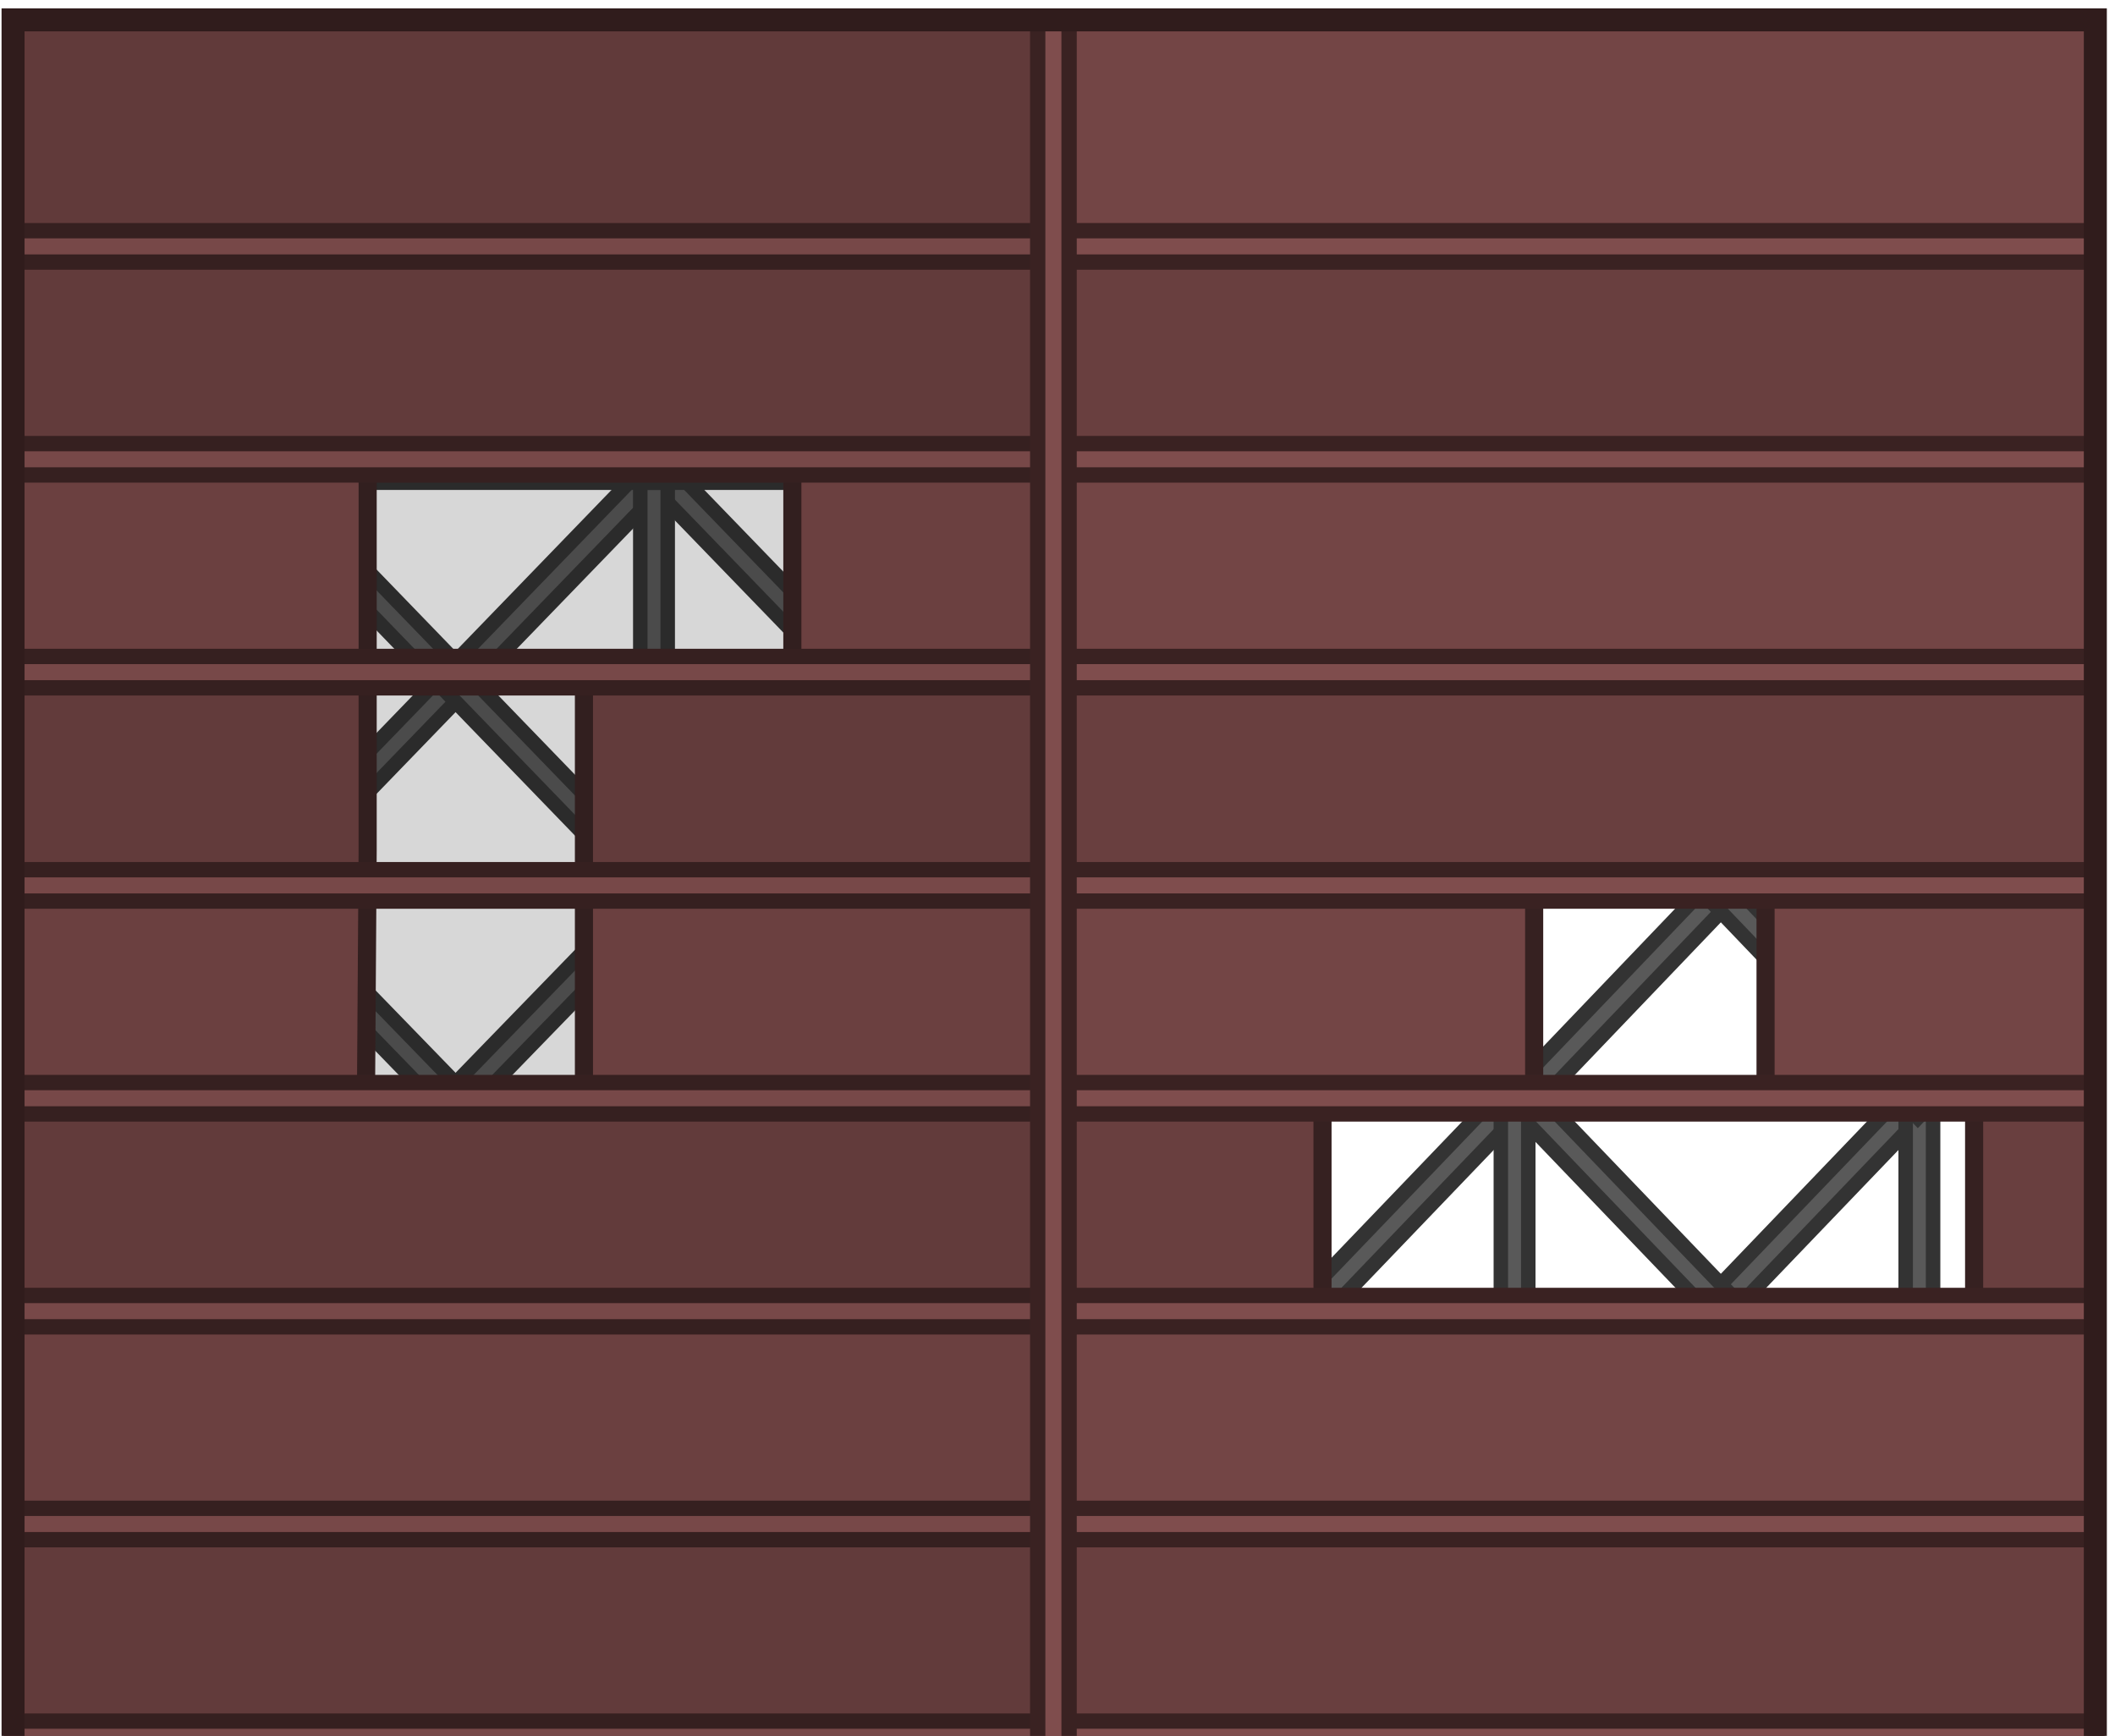 <?xml version="1.0" encoding="UTF-8" standalone="no"?>
<!-- Created with Inkscape (http://www.inkscape.org/) -->

<svg
   width="551.449"
   height="452.603"
   viewBox="0 0 291.808 239.502"
   version="1.1"
   id="svg5"
   xml:space="preserve"
   sodipodi:docname="warehouse_ceiling_1.svg"
   inkscape:version="1.3.2 (091e20e, 2023-11-25, custom)"
   inkscape:export-filename="warehouse_ceiling_1.svg"
   inkscape:export-xdpi="96"
   inkscape:export-ydpi="96"
   xmlns:inkscape="http://www.inkscape.org/namespaces/inkscape"
   xmlns:sodipodi="http://sodipodi.sourceforge.net/DTD/sodipodi-0.dtd"
   xmlns="http://www.w3.org/2000/svg"
   xmlns:svg="http://www.w3.org/2000/svg"><sodipodi:namedview
     id="namedview1"
     pagecolor="#ffffff"
     bordercolor="#000000"
     borderopacity="0.25"
     inkscape:showpageshadow="2"
     inkscape:pageopacity="0.0"
     inkscape:pagecheckerboard="0"
     inkscape:deskcolor="#d1d1d1"
     inkscape:document-units="mm"
     inkscape:zoom="0.54107914"
     inkscape:cx="322.50365"
     inkscape:cy="369.6317"
     inkscape:window-width="1920"
     inkscape:window-height="1001"
     inkscape:window-x="-9"
     inkscape:window-y="-9"
     inkscape:window-maximized="1"
     inkscape:current-layer="svg5"
     showguides="true" /><defs
     id="defs2" /><g
     id="g73"
     style="stroke-width:0.993"
     transform="matrix(1.007,0,0,1.007,-1775.954,-2092.183)"><g
       id="g1"><g
         id="g39611-5"
         transform="translate(-432.518)"
         style="stroke-width:0.993"><g
           id="g312039-0"
           transform="matrix(0,1.122,-1.085,0,4975.574,-826.484)"
           style="fill:#595959;fill-opacity:1;stroke:#333333;stroke-width:1.8;stroke-dasharray:none;stroke-opacity:1"><rect
             style="fill:#595959;fill-opacity:1;stroke:#333333;stroke-width:1.8;stroke-linecap:round;stroke-linejoin:miter;stroke-dasharray:none;stroke-opacity:1;stop-color:#000000"
             id="rect312035-3"
             width="73.768"
             height="3.461"
             x="-3696.7"
             y="-120.127"
             transform="matrix(-0.707,-0.707,-0.707,0.707,0,0)" /><rect
             style="fill:#595959;fill-opacity:1;stroke:#333333;stroke-width:1.8;stroke-linecap:round;stroke-linejoin:miter;stroke-dasharray:none;stroke-opacity:1;stop-color:#000000"
             id="rect312037-7"
             width="73.768"
             height="3.461"
             x="81.512"
             y="3658.086"
             transform="rotate(-45)" /></g><g
           id="g312075-3"
           transform="matrix(0,1.131,-1.085,0,5093.48,-765.2)"
           style="fill:#595959;fill-opacity:1;stroke:#333333;stroke-width:1.792;stroke-dasharray:none;stroke-opacity:1"><rect
             style="fill:#595959;fill-opacity:1;stroke:#333333;stroke-width:1.792;stroke-linecap:round;stroke-linejoin:miter;stroke-dasharray:none;stroke-opacity:1;stop-color:#000000"
             id="rect312071-5"
             width="73.768"
             height="3.461"
             x="-3696.7"
             y="-120.127"
             transform="matrix(-0.707,-0.707,-0.707,0.707,0,0)" /><rect
             style="fill:#595959;fill-opacity:1;stroke:#333333;stroke-width:1.792;stroke-linecap:round;stroke-linejoin:miter;stroke-dasharray:none;stroke-opacity:1;stop-color:#000000"
             id="rect312073-9"
             width="73.768"
             height="3.461"
             x="81.512"
             y="3658.086"
             transform="rotate(-45)" /></g><g
           id="g312179-1"
           transform="matrix(0,1.085,-1.085,0,5093.48,-436.401)"
           style="fill:#595959;fill-opacity:1;stroke:#333333;stroke-width:1.83;stroke-dasharray:none;stroke-opacity:1"><rect
             style="fill:#595959;fill-opacity:1;stroke:#333333;stroke-width:1.83;stroke-linecap:round;stroke-linejoin:miter;stroke-dasharray:none;stroke-opacity:1;stop-color:#000000"
             id="rect312175-8"
             width="73.768"
             height="3.461"
             x="-3696.7"
             y="-120.127"
             transform="matrix(-0.707,-0.707,-0.707,0.707,0,0)" /><rect
             style="fill:#595959;fill-opacity:1;stroke:#333333;stroke-width:1.83;stroke-linecap:round;stroke-linejoin:miter;stroke-dasharray:none;stroke-opacity:1;stop-color:#000000"
             id="rect312177-4"
             width="74.942"
             height="3.516"
             x="23.476"
             y="3656.943"
             transform="matrix(0.718,-0.696,0.718,0.696,0,0)" /></g><g
           id="g312145-0"
           transform="matrix(0,1.073,-1.085,0,5093.48,-349.461)"
           style="fill:#595959;fill-opacity:1;stroke:#333333;stroke-width:1.84;stroke-dasharray:none;stroke-opacity:1"><rect
             style="fill:#595959;fill-opacity:1;stroke:#333333;stroke-width:1.84;stroke-linecap:round;stroke-linejoin:miter;stroke-dasharray:none;stroke-opacity:1;stop-color:#000000"
             id="rect312141-8"
             width="74.47"
             height="3.494"
             x="-3696.786"
             y="-86.181"
             transform="matrix(-0.714,-0.7,-0.714,0.7,0,0)" /><rect
             style="fill:#595959;fill-opacity:1;stroke:#333333;stroke-width:1.84;stroke-linecap:round;stroke-linejoin:miter;stroke-dasharray:none;stroke-opacity:1;stop-color:#000000"
             id="rect312143-9"
             width="73.768"
             height="3.461"
             x="81.512"
             y="3658.086"
             transform="rotate(-45)" /></g><g
           id="g312249-5"
           transform="matrix(0,1.085,-1.085,0,4970.644,-523.842)"
           style="fill:#595959;fill-opacity:1;stroke:#333333;stroke-width:1.83;stroke-dasharray:none;stroke-opacity:1"><rect
             style="fill:#595959;fill-opacity:1;stroke:#333333;stroke-width:1.83;stroke-linecap:round;stroke-linejoin:miter;stroke-dasharray:none;stroke-opacity:1;stop-color:#000000"
             id="rect312245-8"
             width="73.768"
             height="3.461"
             x="-3696.7"
             y="-120.127"
             transform="matrix(-0.707,-0.707,-0.707,0.707,0,0)" /><rect
             style="fill:#595959;fill-opacity:1;stroke:#333333;stroke-width:1.831;stroke-linecap:round;stroke-linejoin:miter;stroke-dasharray:none;stroke-opacity:1;stop-color:#000000"
             id="rect312247-2"
             width="75.535"
             height="3.544"
             x="-4.887"
             y="3657.348"
             transform="matrix(0.723,-0.691,0.723,0.691,0,0)" /></g><g
           id="g312199-3"
           transform="matrix(0,1.085,-1.085,0,5026.098,-468.313)"
           style="fill:#595959;fill-opacity:1;stroke:#333333;stroke-width:1.83;stroke-dasharray:none;stroke-opacity:1"><rect
             style="fill:#595959;fill-opacity:1;stroke:#333333;stroke-width:1.83;stroke-linecap:round;stroke-linejoin:miter;stroke-dasharray:none;stroke-opacity:1;stop-color:#000000"
             id="rect312195-2"
             width="75.349"
             height="3.535"
             x="-3698.201"
             y="-44.993"
             transform="matrix(-0.722,-0.692,-0.722,0.692,0,0)" /><rect
             style="fill:#595959;fill-opacity:1;stroke:#333333;stroke-width:1.83;stroke-linecap:round;stroke-linejoin:miter;stroke-dasharray:none;stroke-opacity:1;stop-color:#000000"
             id="rect312197-6"
             width="75.349"
             height="3.535"
             x="5.551"
             y="3658.759"
             transform="matrix(0.722,-0.692,0.722,0.692,0,0)" /></g><g
           id="g312215-6"
           transform="matrix(0,1.085,-1.085,0,4970.644,-468.313)"
           style="fill:#595959;fill-opacity:1;stroke:#333333;stroke-width:1.83;stroke-dasharray:none;stroke-opacity:1"><rect
             style="fill:#595959;fill-opacity:1;stroke:#333333;stroke-width:1.83;stroke-linecap:round;stroke-linejoin:miter;stroke-dasharray:none;stroke-opacity:1;stop-color:#000000"
             id="rect312211-6"
             width="75.349"
             height="3.535"
             x="-3698.201"
             y="-44.993"
             transform="matrix(-0.722,-0.692,-0.722,0.692,0,0)" /><rect
             style="fill:#595959;fill-opacity:1;stroke:#333333;stroke-width:1.83;stroke-linecap:round;stroke-linejoin:miter;stroke-dasharray:none;stroke-opacity:1;stop-color:#000000"
             id="rect312213-3"
             width="75.349"
             height="3.535"
             x="5.551"
             y="3658.759"
             transform="matrix(0.722,-0.692,0.722,0.692,0,0)" /></g><g
           id="g311989-4"
           transform="matrix(0,1.085,-1.085,0,5031.027,-674.092)"
           style="fill:#595959;fill-opacity:1;stroke:#333333;stroke-width:1.83;stroke-dasharray:none;stroke-opacity:1"><rect
             style="fill:#595959;fill-opacity:1;stroke:#333333;stroke-width:1.83;stroke-linecap:round;stroke-linejoin:miter;stroke-dasharray:none;stroke-opacity:1;stop-color:#000000"
             id="rect311985-4"
             width="73.768"
             height="3.461"
             x="-3696.7"
             y="-120.127"
             transform="matrix(-0.707,-0.707,-0.707,0.707,0,0)" /><rect
             style="fill:#595959;fill-opacity:1;stroke:#333333;stroke-width:1.83;stroke-linecap:round;stroke-linejoin:miter;stroke-dasharray:none;stroke-opacity:1;stop-color:#000000"
             id="rect311987-2"
             width="73.768"
             height="3.461"
             x="81.512"
             y="3658.086"
             transform="rotate(-45)" /></g><rect
           style="fill:#595959;fill-opacity:1;stroke:#333333;stroke-width:1.986;stroke-linecap:round;stroke-linejoin:miter;stroke-dasharray:none;stroke-opacity:1;stop-color:#000000"
           id="rect311991-9"
           width="59.294"
           height="3.756"
           x="-2254.807"
           y="-2343.076"
           transform="matrix(0,-1,-1,0,0,0)" /><rect
           style="fill:#595959;fill-opacity:1;stroke:#333333;stroke-width:1.986;stroke-linecap:round;stroke-linejoin:miter;stroke-dasharray:none;stroke-opacity:1;stop-color:#000000"
           id="rect311993-2"
           width="59.294"
           height="3.756"
           x="-2254.807"
           y="2283.855"
           transform="rotate(-90)" /><rect
           style="fill:#595959;fill-opacity:1;stroke:#333333;stroke-width:1.986;stroke-linecap:round;stroke-linejoin:miter;stroke-dasharray:none;stroke-opacity:1;stop-color:#000000"
           id="rect311995-8"
           width="59.294"
           height="3.756"
           x="2283.817"
           y="-2254.769"
           transform="scale(1,-1)" /><rect
           style="fill:#595959;fill-opacity:1;stroke:#333333;stroke-width:1.986;stroke-linecap:round;stroke-linejoin:miter;stroke-dasharray:none;stroke-opacity:1;stop-color:#000000"
           id="rect311997-9"
           width="59.294"
           height="3.756"
           x="2283.817"
           y="2195.548" /><g
           id="g312005-2"
           transform="matrix(0,1.118,-1.085,0,4975.574,-758.049)"
           style="fill:#595959;fill-opacity:1;stroke:#333333;stroke-width:1.803;stroke-dasharray:none;stroke-opacity:1"><rect
             style="fill:#595959;fill-opacity:1;stroke:#333333;stroke-width:1.803;stroke-linecap:round;stroke-linejoin:miter;stroke-dasharray:none;stroke-opacity:1;stop-color:#000000"
             id="rect312001-5"
             width="73.768"
             height="3.461"
             x="-3696.7"
             y="-120.127"
             transform="matrix(-0.707,-0.707,-0.707,0.707,0,0)" /><rect
             style="fill:#595959;fill-opacity:1;stroke:#333333;stroke-width:1.803;stroke-linecap:round;stroke-linejoin:miter;stroke-dasharray:none;stroke-opacity:1;stop-color:#000000"
             id="rect312003-6"
             width="73.768"
             height="3.461"
             x="81.512"
             y="3658.086"
             transform="rotate(-45)" /></g><rect
           style="fill:#595959;fill-opacity:1;stroke:#333333;stroke-width:1.986;stroke-linecap:round;stroke-linejoin:miter;stroke-dasharray:none;stroke-opacity:1;stop-color:#000000"
           id="rect312009-7"
           width="59.294"
           height="3.756"
           x="-2254.807"
           y="2228.401"
           transform="rotate(-90)" /><rect
           style="fill:#595959;fill-opacity:1;stroke:#333333;stroke-width:1.986;stroke-linecap:round;stroke-linejoin:miter;stroke-dasharray:none;stroke-opacity:1;stop-color:#000000"
           id="rect312011-2"
           width="59.294"
           height="3.756"
           x="2228.363"
           y="-2254.769"
           transform="scale(1,-1)" /><rect
           style="fill:#595959;fill-opacity:1;stroke:#333333;stroke-width:1.986;stroke-linecap:round;stroke-linejoin:miter;stroke-dasharray:none;stroke-opacity:1;stop-color:#000000"
           id="rect312013-8"
           width="59.294"
           height="3.756"
           x="2228.363"
           y="2197.185" /><g
           id="g312023-0"
           transform="matrix(0,1.122,-1.085,0,5031.027,-826.484)"
           style="fill:#595959;fill-opacity:1;stroke:#333333;stroke-width:1.8;stroke-dasharray:none;stroke-opacity:1"><rect
             style="fill:#595959;fill-opacity:1;stroke:#333333;stroke-width:1.8;stroke-linecap:round;stroke-linejoin:miter;stroke-dasharray:none;stroke-opacity:1;stop-color:#000000"
             id="rect312019-0"
             width="73.768"
             height="3.461"
             x="-3696.7"
             y="-120.127"
             transform="matrix(-0.707,-0.707,-0.707,0.707,0,0)" /><rect
             style="fill:#595959;fill-opacity:1;stroke:#333333;stroke-width:1.8;stroke-linecap:round;stroke-linejoin:miter;stroke-dasharray:none;stroke-opacity:1;stop-color:#000000"
             id="rect312021-8"
             width="73.768"
             height="3.461"
             x="81.512"
             y="3658.086"
             transform="rotate(-45)" /></g><rect
           style="fill:#595959;fill-opacity:1;stroke:#333333;stroke-width:1.986;stroke-linecap:round;stroke-linejoin:miter;stroke-dasharray:none;stroke-opacity:1;stop-color:#000000"
           id="rect312025-2"
           width="59.294"
           height="3.756"
           x="-2199.277"
           y="-2343.076"
           transform="matrix(0,-1,-1,0,0,0)" /><rect
           style="fill:#595959;fill-opacity:1;stroke:#333333;stroke-width:1.986;stroke-linecap:round;stroke-linejoin:miter;stroke-dasharray:none;stroke-opacity:1;stop-color:#000000"
           id="rect312027-5"
           width="59.294"
           height="3.756"
           x="-2199.277"
           y="2283.855"
           transform="rotate(-90)" /><rect
           style="fill:#595959;fill-opacity:1;stroke:#333333;stroke-width:1.986;stroke-linecap:round;stroke-linejoin:miter;stroke-dasharray:none;stroke-opacity:1;stop-color:#000000"
           id="rect312031-8"
           width="59.294"
           height="3.756"
           x="2283.817"
           y="2140.018" /><rect
           style="fill:#595959;fill-opacity:1;stroke:#333333;stroke-width:1.986;stroke-linecap:round;stroke-linejoin:miter;stroke-dasharray:none;stroke-opacity:1;stop-color:#000000"
           id="rect312043-0"
           width="59.294"
           height="3.756"
           x="-2199.277"
           y="2228.401"
           transform="rotate(-90)" /><rect
           style="fill:#595959;fill-opacity:1;stroke:#333333;stroke-width:1.986;stroke-linecap:round;stroke-linejoin:miter;stroke-dasharray:none;stroke-opacity:1;stop-color:#000000"
           id="rect312047-3"
           width="59.294"
           height="3.756"
           x="2228.363"
           y="2140.018" /><g
           id="g312059-2"
           transform="matrix(0,1.131,-1.085,0,5148.933,-765.2)"
           style="fill:#595959;fill-opacity:1;stroke:#333333;stroke-width:1.792;stroke-dasharray:none;stroke-opacity:1"><rect
             style="fill:#595959;fill-opacity:1;stroke:#333333;stroke-width:1.792;stroke-linecap:round;stroke-linejoin:miter;stroke-dasharray:none;stroke-opacity:1;stop-color:#000000"
             id="rect312055-3"
             width="73.768"
             height="3.461"
             x="-3696.7"
             y="-120.127"
             transform="matrix(-0.707,-0.707,-0.707,0.707,0,0)" /><rect
             style="fill:#595959;fill-opacity:1;stroke:#333333;stroke-width:1.792;stroke-linecap:round;stroke-linejoin:miter;stroke-dasharray:none;stroke-opacity:1;stop-color:#000000"
             id="rect312057-3"
             width="73.768"
             height="3.461"
             x="81.512"
             y="3658.086"
             transform="rotate(-45)" /></g><rect
           style="fill:#595959;fill-opacity:1;stroke:#333333;stroke-width:1.986;stroke-linecap:round;stroke-linejoin:miter;stroke-dasharray:none;stroke-opacity:1;stop-color:#000000"
           id="rect312061-2"
           width="59.294"
           height="3.756"
           x="-2285.409"
           y="-2460.982"
           transform="matrix(0,-1,-1,0,0,0)" /><rect
           style="fill:#595959;fill-opacity:1;stroke:#333333;stroke-width:1.986;stroke-linecap:round;stroke-linejoin:miter;stroke-dasharray:none;stroke-opacity:1;stop-color:#000000"
           id="rect312063-1"
           width="59.294"
           height="3.756"
           x="-2285.409"
           y="2401.761"
           transform="rotate(-90)" /><rect
           style="fill:#595959;fill-opacity:1;stroke:#333333;stroke-width:1.986;stroke-linecap:round;stroke-linejoin:miter;stroke-dasharray:none;stroke-opacity:1;stop-color:#000000"
           id="rect312065-9"
           width="59.294"
           height="3.756"
           x="2401.723"
           y="-2285.371"
           transform="scale(1,-1)" /><rect
           style="fill:#595959;fill-opacity:1;stroke:#333333;stroke-width:1.986;stroke-linecap:round;stroke-linejoin:miter;stroke-dasharray:none;stroke-opacity:1;stop-color:#000000"
           id="rect312067-1"
           width="59.294"
           height="3.756"
           x="2401.723"
           y="2226.149" /><rect
           style="fill:#595959;fill-opacity:1;stroke:#333333;stroke-width:1.986;stroke-linecap:round;stroke-linejoin:miter;stroke-dasharray:none;stroke-opacity:1;stop-color:#000000"
           id="rect312079-6"
           width="59.294"
           height="3.756"
           x="-2285.409"
           y="2346.307"
           transform="rotate(-90)" /><rect
           style="fill:#595959;fill-opacity:1;stroke:#333333;stroke-width:1.986;stroke-linecap:round;stroke-linejoin:miter;stroke-dasharray:none;stroke-opacity:1;stop-color:#000000"
           id="rect312081-3"
           width="59.294"
           height="3.756"
           x="2346.269"
           y="-2285.371"
           transform="scale(1,-1)" /><rect
           style="fill:#595959;fill-opacity:1;stroke:#333333;stroke-width:1.986;stroke-linecap:round;stroke-linejoin:miter;stroke-dasharray:none;stroke-opacity:1;stop-color:#000000"
           id="rect312083-9"
           width="59.294"
           height="3.756"
           x="2346.269"
           y="2226.149" /><g
           id="g312093-1"
           transform="matrix(0,1.134,-1.085,0,5148.933,-829.781)"
           style="fill:#595959;fill-opacity:1;stroke:#333333;stroke-width:1.79;stroke-dasharray:none;stroke-opacity:1"><rect
             style="fill:#595959;fill-opacity:1;stroke:#333333;stroke-width:1.79;stroke-linecap:round;stroke-linejoin:miter;stroke-dasharray:none;stroke-opacity:1;stop-color:#000000"
             id="rect312089-7"
             width="73.768"
             height="3.461"
             x="-3696.7"
             y="-120.127"
             transform="matrix(-0.707,-0.707,-0.707,0.707,0,0)" /><rect
             style="fill:#595959;fill-opacity:1;stroke:#333333;stroke-width:1.79;stroke-linecap:round;stroke-linejoin:miter;stroke-dasharray:none;stroke-opacity:1;stop-color:#000000"
             id="rect312091-9"
             width="73.768"
             height="3.461"
             x="81.512"
             y="3658.086"
             transform="rotate(-45)" /></g><rect
           style="fill:#595959;fill-opacity:1;stroke:#333333;stroke-width:1.986;stroke-linecap:round;stroke-linejoin:miter;stroke-dasharray:none;stroke-opacity:1;stop-color:#000000"
           id="rect312095-6"
           width="59.294"
           height="3.756"
           x="-2229.879"
           y="-2460.982"
           transform="matrix(0,-1,-1,0,0,0)" /><rect
           style="fill:#595959;fill-opacity:1;stroke:#333333;stroke-width:1.986;stroke-linecap:round;stroke-linejoin:miter;stroke-dasharray:none;stroke-opacity:1;stop-color:#000000"
           id="rect312097-6"
           width="59.294"
           height="3.756"
           x="-2229.879"
           y="2401.761"
           transform="rotate(-90)" /><rect
           style="fill:#595959;fill-opacity:1;stroke:#333333;stroke-width:1.986;stroke-linecap:round;stroke-linejoin:miter;stroke-dasharray:none;stroke-opacity:1;stop-color:#000000"
           id="rect312101-6"
           width="59.294"
           height="3.756"
           x="2401.723"
           y="2170.62" /><g
           id="g312109-4"
           transform="matrix(0,1.085,-1.085,0,5093.48,-699.019)"
           style="fill:#595959;fill-opacity:1;stroke:#333333;stroke-width:1.83;stroke-dasharray:none;stroke-opacity:1"><rect
             style="fill:#595959;fill-opacity:1;stroke:#333333;stroke-width:1.83;stroke-linecap:round;stroke-linejoin:miter;stroke-dasharray:none;stroke-opacity:1;stop-color:#000000"
             id="rect312105-4"
             width="73.768"
             height="3.461"
             x="-3696.7"
             y="-120.127"
             transform="matrix(-0.707,-0.707,-0.707,0.707,0,0)" /><rect
             style="fill:#595959;fill-opacity:1;stroke:#333333;stroke-width:1.83;stroke-linecap:round;stroke-linejoin:miter;stroke-dasharray:none;stroke-opacity:1;stop-color:#000000"
             id="rect312107-4"
             width="73.768"
             height="3.461"
             x="81.512"
             y="3658.086"
             transform="rotate(-45)" /></g><rect
           style="fill:#595959;fill-opacity:1;stroke:#333333;stroke-width:1.986;stroke-linecap:round;stroke-linejoin:miter;stroke-dasharray:none;stroke-opacity:1;stop-color:#000000"
           id="rect312113-5"
           width="59.294"
           height="3.756"
           x="-2229.879"
           y="2346.307"
           transform="rotate(-90)" /><rect
           style="fill:#595959;fill-opacity:1;stroke:#333333;stroke-width:1.986;stroke-linecap:round;stroke-linejoin:miter;stroke-dasharray:none;stroke-opacity:1;stop-color:#000000"
           id="rect312117-7"
           width="59.294"
           height="3.756"
           x="2346.269"
           y="2170.62" /><g
           id="g312129-6"
           transform="matrix(0,1.073,-1.085,0,5148.933,-349.461)"
           style="fill:#595959;fill-opacity:1;stroke:#333333;stroke-width:1.84;stroke-dasharray:none;stroke-opacity:1"><rect
             style="fill:#595959;fill-opacity:1;stroke:#333333;stroke-width:1.84;stroke-linecap:round;stroke-linejoin:miter;stroke-dasharray:none;stroke-opacity:1;stop-color:#000000"
             id="rect312125-7"
             width="74.47"
             height="3.494"
             x="-3696.786"
             y="-86.181"
             transform="matrix(-0.714,-0.7,-0.714,0.7,0,0)" /><rect
             style="fill:#595959;fill-opacity:1;stroke:#333333;stroke-width:1.84;stroke-linecap:round;stroke-linejoin:miter;stroke-dasharray:none;stroke-opacity:1;stop-color:#000000"
             id="rect312127-7"
             width="74.47"
             height="3.494"
             x="47.199"
             y="3657.804"
             transform="matrix(0.714,-0.7,0.714,0.7,0,0)" /></g><rect
           style="fill:#595959;fill-opacity:1;stroke:#333333;stroke-width:1.986;stroke-linecap:round;stroke-linejoin:miter;stroke-dasharray:none;stroke-opacity:1;stop-color:#000000"
           id="rect312131-0"
           width="58.645"
           height="3.756"
           x="-2547.378"
           y="-2460.982"
           transform="matrix(0,-1,-1,0,0,0)" /><rect
           style="fill:#595959;fill-opacity:1;stroke:#333333;stroke-width:1.986;stroke-linecap:round;stroke-linejoin:miter;stroke-dasharray:none;stroke-opacity:1;stop-color:#000000"
           id="rect312133-2"
           width="58.645"
           height="3.756"
           x="-2547.378"
           y="2401.761"
           transform="rotate(-90)" /><rect
           style="fill:#595959;fill-opacity:1;stroke:#333333;stroke-width:1.986;stroke-linecap:round;stroke-linejoin:miter;stroke-dasharray:none;stroke-opacity:1;stop-color:#000000"
           id="rect312135-1"
           width="59.294"
           height="3.715"
           x="2401.723"
           y="-2547.34"
           transform="scale(1,-1)" /><rect
           style="fill:#595959;fill-opacity:1;stroke:#333333;stroke-width:1.986;stroke-linecap:round;stroke-linejoin:miter;stroke-dasharray:none;stroke-opacity:1;stop-color:#000000"
           id="rect312137-1"
           width="59.294"
           height="3.715"
           x="2401.723"
           y="2488.767" /><rect
           style="fill:#595959;fill-opacity:1;stroke:#333333;stroke-width:1.986;stroke-linecap:round;stroke-linejoin:miter;stroke-dasharray:none;stroke-opacity:1;stop-color:#000000"
           id="rect312149-4"
           width="58.645"
           height="3.756"
           x="-2547.378"
           y="2346.307"
           transform="rotate(-90)" /><rect
           style="fill:#595959;fill-opacity:1;stroke:#333333;stroke-width:1.986;stroke-linecap:round;stroke-linejoin:miter;stroke-dasharray:none;stroke-opacity:1;stop-color:#000000"
           id="rect312151-3"
           width="59.294"
           height="3.715"
           x="2346.269"
           y="-2547.34"
           transform="scale(1,-1)" /><rect
           style="fill:#595959;fill-opacity:1;stroke:#333333;stroke-width:1.986;stroke-linecap:round;stroke-linejoin:miter;stroke-dasharray:none;stroke-opacity:1;stop-color:#000000"
           id="rect312153-7"
           width="59.294"
           height="3.715"
           x="2346.269"
           y="2488.767" /><g
           id="g312163-4"
           transform="matrix(0,1.085,-1.085,0,5148.933,-436.401)"
           style="fill:#595959;fill-opacity:1;stroke:#333333;stroke-width:1.83;stroke-dasharray:none;stroke-opacity:1"><rect
             style="fill:#595959;fill-opacity:1;stroke:#333333;stroke-width:1.83;stroke-linecap:round;stroke-linejoin:miter;stroke-dasharray:none;stroke-opacity:1;stop-color:#000000"
             id="rect312159-4"
             width="74.942"
             height="3.516"
             x="-3696.172"
             y="-62.705"
             transform="matrix(-0.718,-0.696,-0.718,0.696,0,0)" /><rect
             style="fill:#595959;fill-opacity:1;stroke:#333333;stroke-width:1.83;stroke-linecap:round;stroke-linejoin:miter;stroke-dasharray:none;stroke-opacity:1;stop-color:#000000"
             id="rect312161-3"
             width="73.768"
             height="3.461"
             x="81.512"
             y="3658.086"
             transform="rotate(-45)" /></g><rect
           style="fill:#595959;fill-opacity:1;stroke:#333333;stroke-width:1.986;stroke-linecap:round;stroke-linejoin:miter;stroke-dasharray:none;stroke-opacity:1;stop-color:#000000"
           id="rect312165-0"
           width="59.294"
           height="3.756"
           x="-2492.497"
           y="-2460.982"
           transform="matrix(0,-1,-1,0,0,0)" /><rect
           style="fill:#595959;fill-opacity:1;stroke:#333333;stroke-width:1.986;stroke-linecap:round;stroke-linejoin:miter;stroke-dasharray:none;stroke-opacity:1;stop-color:#000000"
           id="rect312167-7"
           width="59.294"
           height="3.756"
           x="-2492.497"
           y="2401.761"
           transform="rotate(-90)" /><rect
           style="fill:#595959;fill-opacity:1;stroke:#333333;stroke-width:1.986;stroke-linecap:round;stroke-linejoin:miter;stroke-dasharray:none;stroke-opacity:1;stop-color:#000000"
           id="rect312171-9"
           width="59.294"
           height="3.756"
           x="2401.723"
           y="2433.238" /><rect
           style="fill:#595959;fill-opacity:1;stroke:#333333;stroke-width:1.986;stroke-linecap:round;stroke-linejoin:miter;stroke-dasharray:none;stroke-opacity:1;stop-color:#000000"
           id="rect312183-9"
           width="59.294"
           height="3.756"
           x="-2492.497"
           y="2346.307"
           transform="rotate(-90)" /><rect
           style="fill:#595959;fill-opacity:1;stroke:#333333;stroke-width:1.986;stroke-linecap:round;stroke-linejoin:miter;stroke-dasharray:none;stroke-opacity:1;stop-color:#000000"
           id="rect312187-9"
           width="59.294"
           height="3.756"
           x="2346.269"
           y="2433.238" /><rect
           style="fill:#595959;fill-opacity:1;stroke:#333333;stroke-width:1.986;stroke-linecap:round;stroke-linejoin:miter;stroke-dasharray:none;stroke-opacity:1;stop-color:#000000"
           id="rect312201-4"
           width="59.294"
           height="3.756"
           x="-2461.398"
           y="-2338.148"
           transform="matrix(0,-1,-1,0,0,0)" /><rect
           style="fill:#595959;fill-opacity:1;stroke:#333333;stroke-width:1.986;stroke-linecap:round;stroke-linejoin:miter;stroke-dasharray:none;stroke-opacity:1;stop-color:#000000"
           id="rect312203-4"
           width="59.294"
           height="3.756"
           x="-2460.585"
           y="2278.926"
           transform="rotate(-90)" /><path
           id="rect312205-1"
           style="fill:#595959;fill-opacity:1;stroke:#333333;stroke-width:1.986;stroke-linecap:round;stroke-linejoin:miter;stroke-dasharray:none;stroke-opacity:1;stop-color:#000000"
           d="m 2223.434,2459.371 v 3.756 h 55.454 3.841 55.454 v -3.756 h -55.454 -3.841 z" /><rect
           style="fill:#595959;fill-opacity:1;stroke:#333333;stroke-width:1.986;stroke-linecap:round;stroke-linejoin:miter;stroke-dasharray:none;stroke-opacity:1;stop-color:#000000"
           id="rect312207-2"
           width="59.294"
           height="3.756"
           x="2278.888"
           y="2401.326" /><rect
           style="fill:#595959;fill-opacity:1;stroke:#333333;stroke-width:1.986;stroke-linecap:round;stroke-linejoin:miter;stroke-dasharray:none;stroke-opacity:1;stop-color:#000000"
           id="rect312219-9"
           width="59.294"
           height="3.756"
           x="-2460.585"
           y="2223.472"
           transform="rotate(-90)" /><rect
           style="fill:#595959;fill-opacity:1;stroke:#333333;stroke-width:1.986;stroke-linecap:round;stroke-linejoin:miter;stroke-dasharray:none;stroke-opacity:1;stop-color:#000000"
           id="rect312223-4"
           width="59.294"
           height="3.756"
           x="2223.434"
           y="2401.326" /><g
           id="g312233-7"
           transform="matrix(0,1.085,-1.085,0,5026.098,-523.842)"
           style="fill:#595959;fill-opacity:1;stroke:#333333;stroke-width:1.83;stroke-dasharray:none;stroke-opacity:1"><rect
             style="fill:#595959;fill-opacity:1;stroke:#333333;stroke-width:1.831;stroke-linecap:round;stroke-linejoin:miter;stroke-dasharray:none;stroke-opacity:1;stop-color:#000000"
             id="rect312229-3"
             width="75.535"
             height="3.544"
             x="-3696.888"
             y="-34.653"
             transform="matrix(-0.723,-0.691,-0.723,0.691,0,0)" /><rect
             style="fill:#595959;fill-opacity:1;stroke:#333333;stroke-width:1.83;stroke-linecap:round;stroke-linejoin:miter;stroke-dasharray:none;stroke-opacity:1;stop-color:#000000"
             id="rect312231-0"
             width="73.768"
             height="3.461"
             x="81.512"
             y="3658.086"
             transform="rotate(-45)" /></g><rect
           style="fill:#595959;fill-opacity:1;stroke:#333333;stroke-width:1.986;stroke-linecap:round;stroke-linejoin:miter;stroke-dasharray:none;stroke-opacity:1;stop-color:#000000"
           id="rect312235-9"
           width="59.294"
           height="3.756"
           x="-2405.056"
           y="-2338.148"
           transform="matrix(0,-1,-1,0,0,0)" /><rect
           style="fill:#595959;fill-opacity:1;stroke:#333333;stroke-width:1.986;stroke-linecap:round;stroke-linejoin:miter;stroke-dasharray:none;stroke-opacity:1;stop-color:#000000"
           id="rect312237-0"
           width="59.294"
           height="3.756"
           x="-2405.056"
           y="2278.926"
           transform="rotate(-90)" /><rect
           style="fill:#595959;fill-opacity:1;stroke:#333333;stroke-width:1.986;stroke-linecap:round;stroke-linejoin:miter;stroke-dasharray:none;stroke-opacity:1;stop-color:#000000"
           id="rect312241-3"
           width="59.294"
           height="3.756"
           x="2278.888"
           y="2345.797" /><rect
           style="fill:#595959;fill-opacity:1;stroke:#333333;stroke-width:1.986;stroke-linecap:round;stroke-linejoin:miter;stroke-dasharray:none;stroke-opacity:1;stop-color:#000000"
           id="rect312253-1"
           width="59.294"
           height="3.756"
           x="-2405.056"
           y="2223.472"
           transform="rotate(-90)" /><rect
           style="fill:#595959;fill-opacity:1;stroke:#333333;stroke-width:1.986;stroke-linecap:round;stroke-linejoin:miter;stroke-dasharray:none;stroke-opacity:1;stop-color:#000000"
           id="rect312257-1"
           width="59.294"
           height="3.756"
           x="2223.434"
           y="2345.797" /><g
           id="g2"><path
             id="rect312265-5"
             style="fill:#734545;stroke:#362121;stroke-width:2.482;stroke-linecap:round;stop-color:#000000"
             d="m 2197.916,2080.363 h 285.296 v 30.916 h -285.296 z"
             sodipodi:nodetypes="ccccc" /><rect
             style="fill:#000000;fill-opacity:0.1;stroke:none;stroke-width:1.986;stroke-linecap:round;stroke-linejoin:miter;stroke-dasharray:none;stroke-opacity:1;stop-color:#000000"
             id="rect314126-3"
             width="140.913"
             height="467.959"
             x="2198.515"
             y="2081.148" /><rect
             style="fill:#693f3f;fill-opacity:1;stroke:#362121;stroke-width:2.482;stroke-linecap:round;stroke-linejoin:miter;stroke-dasharray:none;stroke-opacity:1;stop-color:#000000"
             id="rect312267-9"
             width="285.296"
             height="30.916"
             x="2197.916"
             y="2109.527" /><path
             id="path312271-6"
             style="fill:#734545;fill-opacity:1;stroke:#362121;stroke-width:2.482;stroke-linecap:round;stroke-linejoin:miter;stroke-dasharray:none;stroke-opacity:1;stop-color:#000000"
             d="m 2197.916,2138.697 v 30.916 h 48.583 v -29.399 h 29.233 l 1.852,-0.798 h 27.106 v 30.197 h 178.522 v -30.916 z" /><path
             id="path312275-3"
             style="fill:#693f3f;fill-opacity:1;stroke:#362121;stroke-width:2.482;stroke-linecap:round;stroke-linejoin:miter;stroke-dasharray:none;stroke-opacity:1;stop-color:#000000"
             d="m 2197.916,2167.86 v 30.916 h 48.552 l 0.031,-4.588 v -26.329 z m 106.774,0 v 3.26 h -28.556 v 27.656 h 207.078 v -30.916 z" /><path
             id="path312279-1"
             style="fill:#734545;fill-opacity:1;stroke:#362121;stroke-width:2.482;stroke-linecap:round;stroke-linejoin:miter;stroke-dasharray:none;stroke-opacity:1;stop-color:#000000"
             d="m 2197.916,2197.078 v 30.916 h 48.354 l 0.209,-30.916 z m 78.218,0 v 30.916 h 101.192 v -0.259 h 28.999 v -28.556 h 31.705 v 27.106 l 26.366,1.709 h 18.816 v -30.916 z" /><path
             id="path312283-8"
             style="fill:#693f3f;fill-opacity:1;stroke:#362121;stroke-width:2.482;stroke-linecap:round;stroke-linejoin:miter;stroke-dasharray:none;stroke-opacity:1;stop-color:#000000"
             d="m 2197.916,2226.242 v 30.917 h 179.41 v -29.422 h 28.999 v -1.494 z m 240.114,0 v 0.044 l 28.575,1.852 v 29.02 h 16.607 v -30.917 z" /><rect
             style="fill:#734545;fill-opacity:1;stroke:#362121;stroke-width:2.482;stroke-linecap:round;stroke-linejoin:miter;stroke-dasharray:none;stroke-opacity:1;stop-color:#000000"
             id="rect312287-1"
             width="285.296"
             height="30.916"
             x="2197.916"
             y="2255.412" /><rect
             style="fill:#693f3f;fill-opacity:1;stroke:#362121;stroke-width:2.482;stroke-linecap:round;stroke-linejoin:miter;stroke-dasharray:none;stroke-opacity:1;stop-color:#000000"
             id="rect312291-3"
             width="285.296"
             height="30.916"
             x="-2483.212"
             y="2284.576"
             transform="scale(-1,1)" /><rect
             style="fill:#734545;fill-opacity:1;stroke:#362121;stroke-width:2.482;stroke-linecap:round;stroke-linejoin:miter;stroke-dasharray:none;stroke-opacity:1;stop-color:#000000"
             id="rect312295-0"
             width="285.296"
             height="30.916"
             x="2197.916"
             y="2313.728" /><rect
             style="fill:#693f3f;fill-opacity:1;stroke:#362121;stroke-width:2.482;stroke-linecap:round;stroke-linejoin:miter;stroke-dasharray:none;stroke-opacity:1;stop-color:#000000"
             id="rect312299-8"
             width="285.296"
             height="30.916"
             x="2197.916"
             y="2342.891" /><path
             id="path312303-7"
             style="fill:#734545;fill-opacity:1;stroke:#362121;stroke-width:2.482;stroke-linecap:round;stroke-linejoin:miter;stroke-dasharray:none;stroke-opacity:1;stop-color:#000000"
             d="m 2197.916,2372.061 v 30.916 h 65.165 v -29.383 h 31.705 v 29.383 h 188.426 v -30.916 z" /><path
             id="path312307-6"
             style="fill:#693f3f;fill-opacity:1;stroke:#362121;stroke-width:2.482;stroke-linecap:round;stroke-linejoin:miter;stroke-dasharray:none;stroke-opacity:1;stop-color:#000000"
             d="m 2197.916,2401.225 v 30.916 h 36.167 v -28.8 h 28.999 v -2.116 z m 96.87,0 v 30.916 h 188.426 v -30.916 z" /><path
             id="path312311-2"
             style="fill:#734545;fill-opacity:1;stroke:#362121;stroke-width:2.482;stroke-linecap:round;stroke-linejoin:miter;stroke-dasharray:none;stroke-opacity:1;stop-color:#000000"
             d="m 2197.916,2430.443 v 30.916 h 36.167 v -30.916 z m 96.87,0 v 30.844 h -25.4 l -10.675,0.072 h 224.501 v -30.916 z" /><path
             id="path312315-9"
             style="fill:#693f3f;fill-opacity:1;stroke:#362121;stroke-width:2.482;stroke-linecap:round;stroke-linejoin:miter;stroke-dasharray:none;stroke-opacity:1;stop-color:#000000"
             d="m 2197.916,2459.606 v 30.916 h 194.377 l -0.205,-30.163 h 29.874 v 28.999 h 28.556 v 1.164 h 32.693 v -30.916 z" /><path
             id="path312319-1"
             style="fill:#734545;fill-opacity:1;stroke:#362121;stroke-width:2.482;stroke-linecap:round;stroke-linejoin:miter;stroke-dasharray:none;stroke-opacity:1;stop-color:#000000"
             d="m 2197.916,2488.777 v 30.916 h 194.412 v -24.03 l -0.047,-6.886 z m 224.047,0 v 0.582 h 28.556 v 30.334 h 32.693 v -30.916 z" /><path
             id="rect312323-4"
             style="fill:#693f3f;stroke:#3d2424;stroke-width:2.482;stroke-linecap:round;stroke-opacity:1;stop-color:#000000"
             inkscape:label="rect312323"
             d="m 2197.916,2517.94 h 285.296 v 30.916 h -285.296 z"
             sodipodi:nodetypes="ccccc" /></g><g
           id="g3"
           style="stroke:#301d1d;stroke-width:0.993;stroke-opacity:1"
           transform="translate(90.425,-661.884)" /><g
           id="g39480-1"
           style="stroke-width:0.993"><path
             id="rect312269-2"
             style="fill:#7f4d4d;stroke:#3a2222;stroke-width:2.101;stroke-linecap:butt;stroke-dasharray:none;stroke-opacity:1;stop-color:#000000"
             d="m 2196.764,2109.246 h 286.449 v 4.3 h -286.449"
             sodipodi:nodetypes="cccc" /><path
             id="rect312273-5"
             style="fill:#7f4d4d;stroke:#3a2222;stroke-width:2.101;stroke-linecap:butt;stroke-dasharray:none;stroke-opacity:1;stop-color:#000000"
             d="m 2196.67,2138.416 h 286.542 v 4.3 h -286.542"
             sodipodi:nodetypes="cccc" /><path
             id="rect312277-0"
             style="fill:#7f4d4d;stroke:#3a2222;stroke-width:2.101;stroke-linecap:butt;stroke-dasharray:none;stroke-opacity:1;stop-color:#000000"
             d="m 2196.67,2167.58 h 286.542 v 4.3 h -286.542"
             sodipodi:nodetypes="cccc" /><path
             id="rect312281-4"
             style="fill:#7f4d4d;stroke:#3a2222;stroke-width:2.101;stroke-linecap:butt;stroke-dasharray:none;stroke-opacity:1;stop-color:#000000"
             d="m 2196.67,2196.798 h 286.542 v 4.3 h -286.542"
             sodipodi:nodetypes="cccc" /><path
             id="rect312285-2"
             style="fill:#7f4d4d;stroke:#3a2222;stroke-width:2.101;stroke-linecap:butt;stroke-dasharray:none;stroke-opacity:1;stop-color:#000000"
             d="m 2196.67,2225.961 h 286.542 v 4.3 h -286.542"
             sodipodi:nodetypes="cccc" /><path
             id="rect312289-6"
             style="fill:#7f4d4d;stroke:#3a2222;stroke-width:2.101;stroke-linecap:butt;stroke-dasharray:none;stroke-opacity:1;stop-color:#000000"
             d="m 2196.67,2255.131 h 286.542 v 4.3 h -286.542"
             sodipodi:nodetypes="cccc" /><path
             id="rect312293-7"
             style="fill:#7f4d4d;stroke:#3a2222;stroke-width:2.101;stroke-linecap:butt;stroke-dasharray:none;stroke-opacity:1;stop-color:#000000"
             d="m 2196.67,2284.295 h 286.542 v 4.3 h -286.542"
             sodipodi:nodetypes="cccc" /><path
             id="rect312297-6"
             style="fill:#7f4d4d;stroke:#3a2222;stroke-width:2.101;stroke-linecap:butt;stroke-dasharray:none;stroke-opacity:1;stop-color:#000000"
             d="m 2196.67,2313.447 h 286.542 v 4.3 h -286.542"
             sodipodi:nodetypes="cccc" /><path
             id="rect312301-3"
             style="fill:#7f4d4d;stroke:#3a2222;stroke-width:2.101;stroke-linecap:butt;stroke-dasharray:none;stroke-opacity:1;stop-color:#000000"
             d="m 2196.67,2342.61 h 286.542 v 4.3 h -286.542"
             sodipodi:nodetypes="cccc" /><path
             id="rect312305-4"
             style="fill:#7f4d4d;stroke:#3a2222;stroke-width:2.101;stroke-linecap:butt;stroke-dasharray:none;stroke-opacity:1;stop-color:#000000"
             d="m 2196.67,2371.78 h 286.542 v 4.3 h -286.542"
             sodipodi:nodetypes="cccc" /><path
             id="rect312309-1"
             style="fill:#7f4d4d;stroke:#3a2222;stroke-width:2.101;stroke-linecap:butt;stroke-dasharray:none;stroke-opacity:1;stop-color:#000000"
             d="m 2196.67,2400.944 h 286.542 v 4.3 h -286.542"
             sodipodi:nodetypes="cccc" /><path
             id="rect312313-9"
             style="fill:#7f4d4d;stroke:#3a2222;stroke-width:2.101;stroke-linecap:butt;stroke-dasharray:none;stroke-opacity:1;stop-color:#000000"
             d="m 2196.67,2430.162 h 286.542 v 4.3 h -286.542"
             sodipodi:nodetypes="cccc" /><path
             id="rect312317-5"
             style="fill:#7f4d4d;stroke:#3a2222;stroke-width:2.101;stroke-linecap:butt;stroke-dasharray:none;stroke-opacity:1;stop-color:#000000"
             d="m 2196.67,2459.325 h 286.542 v 4.3 h -286.542"
             sodipodi:nodetypes="cccc" /><path
             id="rect312321-9"
             style="fill:#7f4d4d;stroke:#3a2222;stroke-width:2.101;stroke-linecap:butt;stroke-dasharray:none;stroke-opacity:1;stop-color:#000000"
             d="m 2196.67,2488.496 h 286.542 v 4.3 h -286.542"
             sodipodi:nodetypes="cccc" /><path
             id="rect312325-8"
             style="fill:#7f4d4d;stroke:#3a2222;stroke-width:2.101;stroke-linecap:butt;stroke-dasharray:none;stroke-opacity:1;stop-color:#000000"
             d="m 2196.67,2517.659 h 286.542 v 4.3 h -286.542"
             sodipodi:nodetypes="cccc" /></g></g><path
         id="path48542-8"
         style="opacity:1;fill:#000000;fill-opacity:0.07;stroke:none;stroke-width:1.986;stroke-linecap:round;stroke-opacity:1;stop-color:#000000"
         d="m 1764.246,2079.096 c -0.212,157.002 -0.034,314.005 -0.093,471.008 h 143.31 v -470.051 c -9.892,-2.198 -20.605,-0.344 -30.819,-0.956 z"
         sodipodi:nodetypes="cccccc" /><path
         id="rect312325-0-8"
         style="fill:#7f4d4d;stroke:#3a2222;stroke-width:2.101;stroke-linecap:round;stroke-dasharray:none;stroke-opacity:1;stop-color:#000000"
         transform="rotate(90)"
         d="m 2080.363,-1910.087 h 468.493 v 4.3 h -468.493 z"
         sodipodi:nodetypes="ccccc" /><path
         d="m 2197.916,2080.363 h 285.296 v 468.493 h -285.296 z"
         style="fill:none;stroke:#301c1c;stroke-width:3.152;stroke-linecap:round;stroke-dasharray:none;stroke-opacity:1;stop-color:#000000"
         id="path1"
         sodipodi:nodetypes="ccccc"
         transform="translate(-432.518,2.3035929e-5)" /></g></g></svg>
